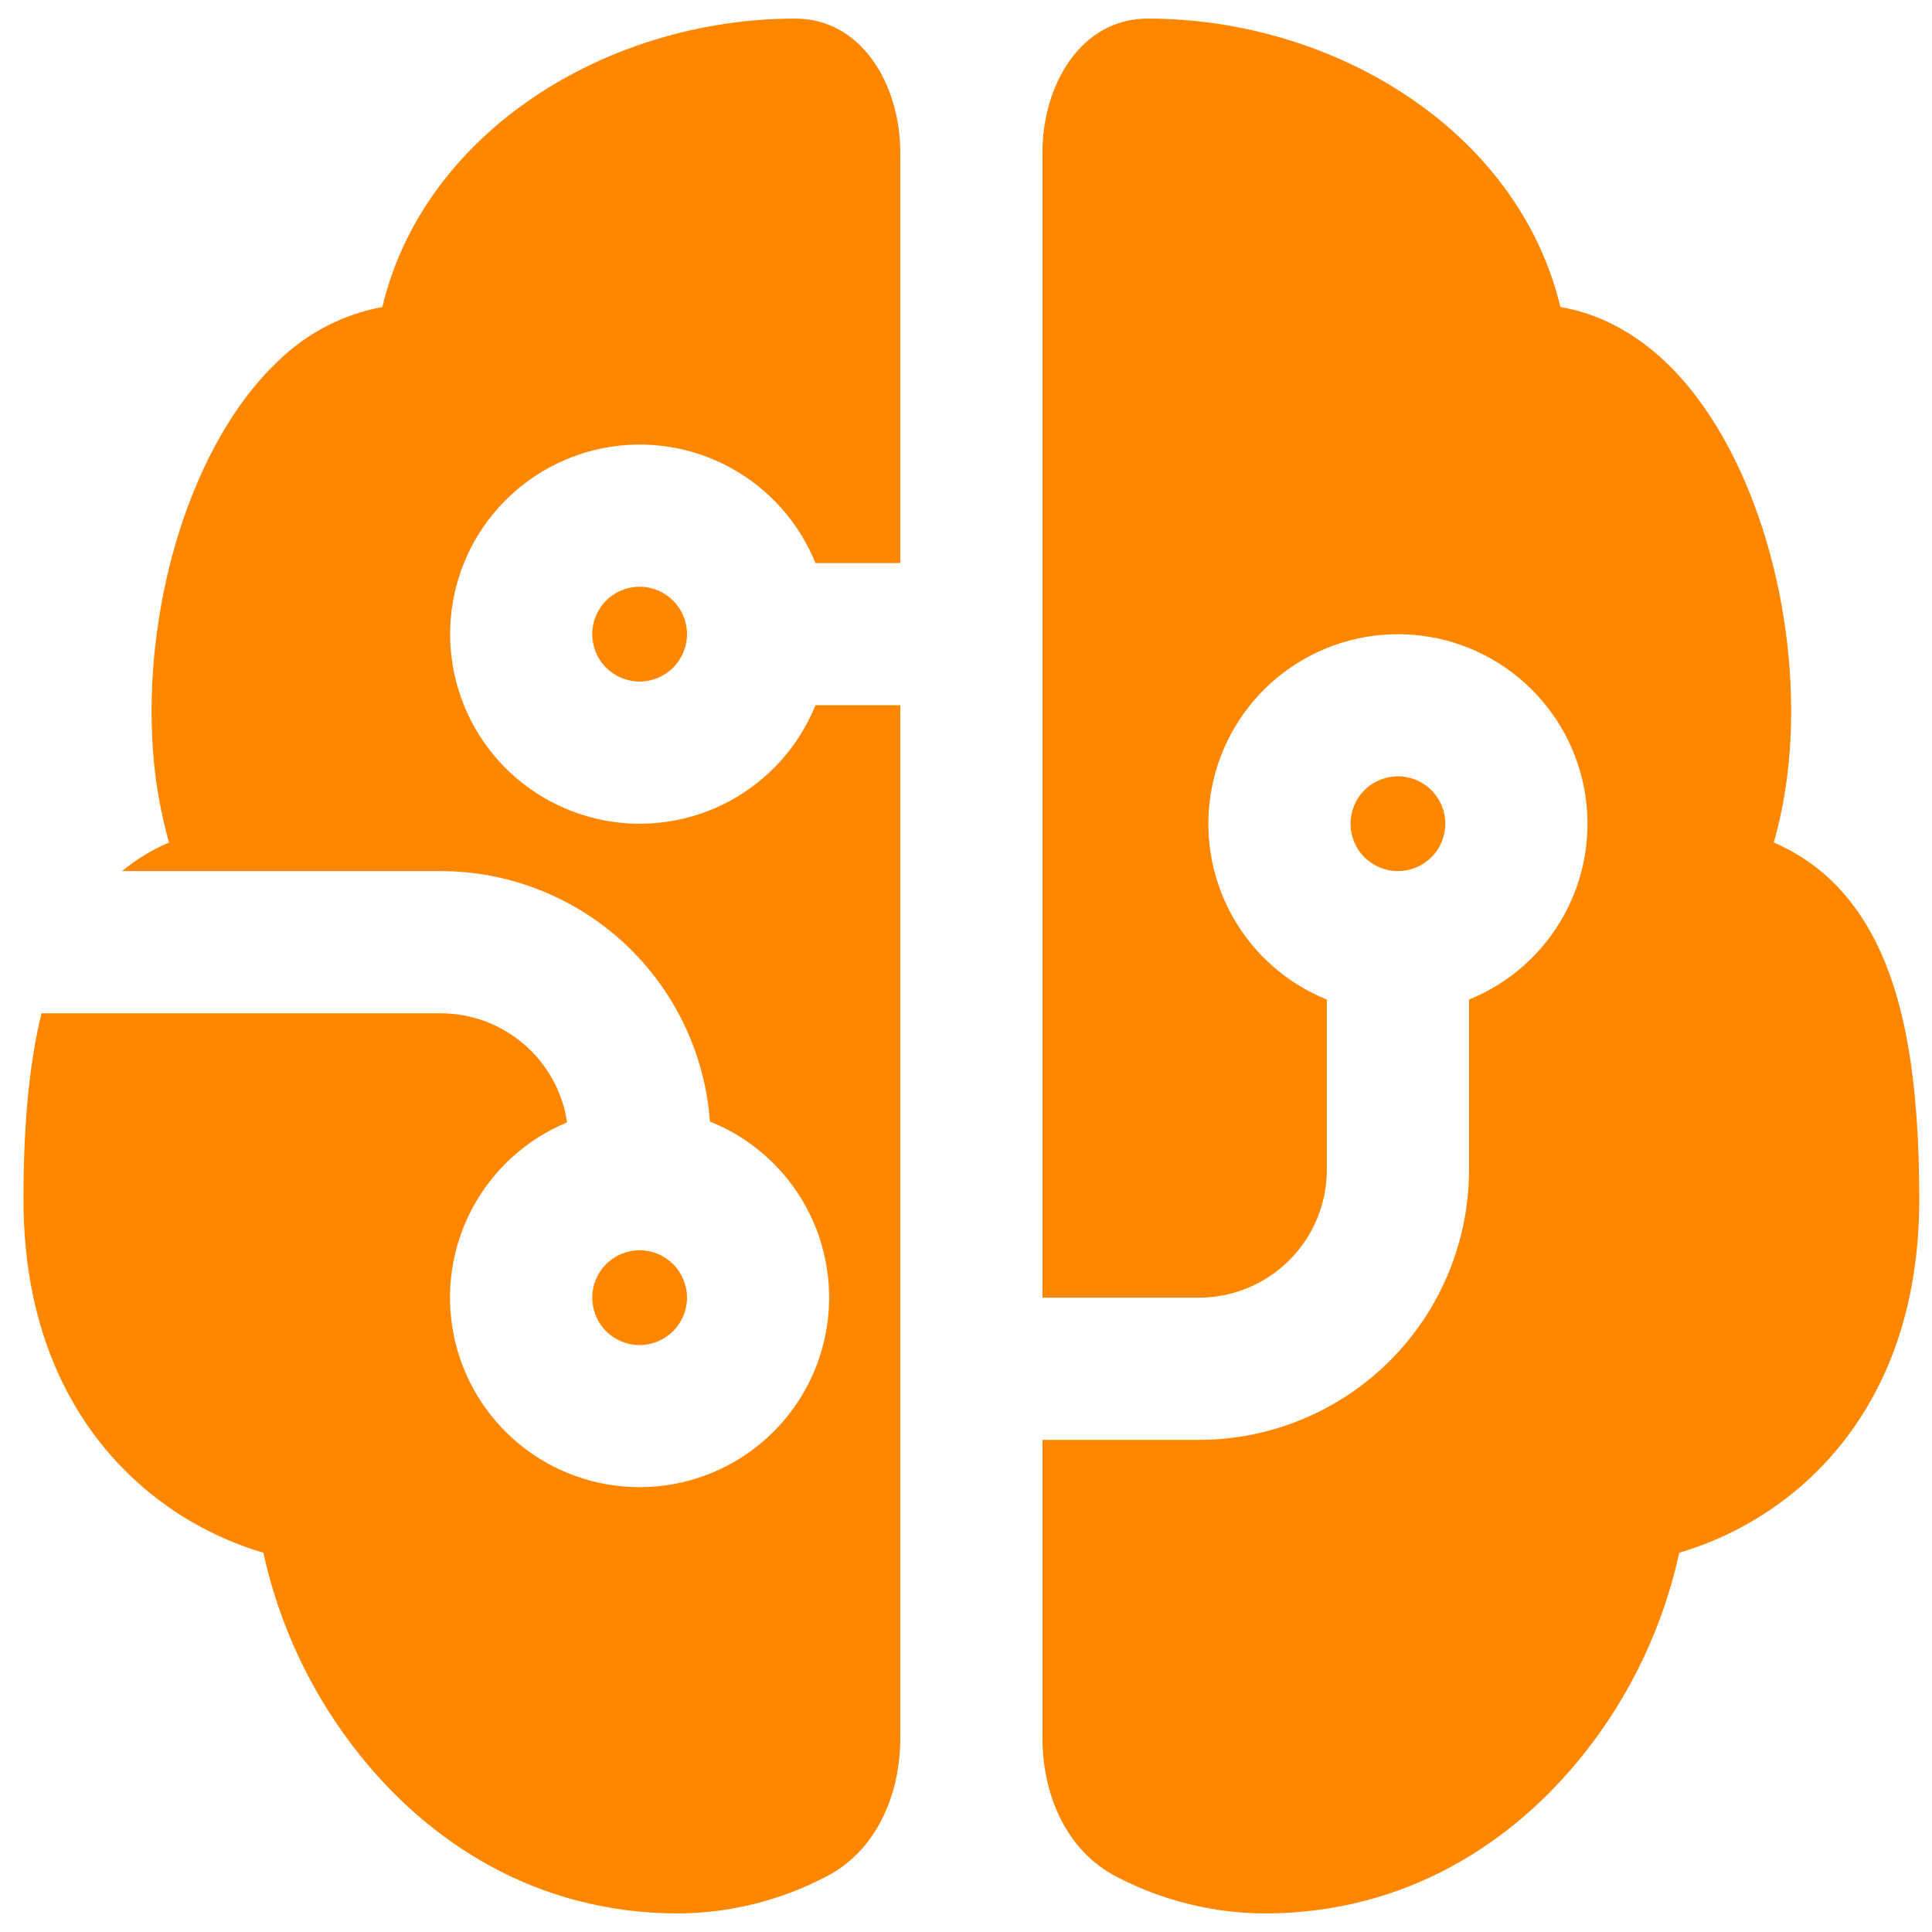 <svg width="52" height="52" viewBox="0 0 52 52" fill="none" xmlns="http://www.w3.org/2000/svg">
<path d="M21.399 0.5C23.203 0.5 24.231 2.296 24.231 4.1V15.155H21.948C21.504 14.057 20.692 13.148 19.651 12.583C18.61 12.018 17.405 11.833 16.243 12.059C15.081 12.286 14.033 12.909 13.28 13.823C12.527 14.737 12.115 15.884 12.115 17.068C12.115 18.252 12.527 19.399 13.28 20.313C14.033 21.227 15.081 21.85 16.243 22.077C17.405 22.303 18.61 22.118 19.651 21.553C20.692 20.988 21.504 20.079 21.948 18.981H24.231V46.785C24.231 48.306 23.588 49.819 22.233 50.51C21.005 51.154 19.64 51.493 18.253 51.5C14.401 51.5 11.536 49.551 9.691 47.245C8.414 45.653 7.523 43.787 7.089 41.792C5.898 41.441 4.794 40.841 3.852 40.032C2.04 38.473 0.632 35.973 0.632 32.289C0.632 30.363 0.77 28.684 1.117 27.273H11.857C13.587 27.273 15.021 28.549 15.263 30.21C14.17 30.662 13.268 31.48 12.711 32.525C12.155 33.569 11.978 34.774 12.212 35.934C12.446 37.094 13.076 38.136 13.994 38.883C14.912 39.63 16.061 40.034 17.244 40.027C18.428 40.02 19.572 39.602 20.481 38.844C21.39 38.087 22.007 37.037 22.227 35.874C22.448 34.712 22.257 33.508 21.688 32.471C21.119 31.433 20.207 30.626 19.108 30.187C18.974 28.355 18.152 26.642 16.807 25.392C15.462 24.142 13.694 23.446 11.857 23.446H3.285C3.667 23.13 4.092 22.871 4.548 22.676C4.285 21.738 4.133 20.773 4.094 19.8C4.01 17.925 4.29 15.973 4.847 14.236C5.398 12.527 6.27 10.861 7.495 9.71C8.263 8.962 9.236 8.458 10.291 8.264C10.799 6.12 12.092 4.35 13.743 3.067C15.863 1.413 18.641 0.5 21.397 0.5H21.399ZM28.058 38.754H32.268C34.196 38.754 36.045 37.988 37.409 36.624C38.773 35.261 39.539 33.411 39.539 31.483V26.903C40.636 26.459 41.546 25.647 42.11 24.606C42.675 23.565 42.86 22.361 42.634 21.198C42.408 20.036 41.784 18.988 40.87 18.235C39.957 17.482 38.809 17.07 37.625 17.07C36.441 17.07 35.294 17.482 34.38 18.235C33.466 18.988 32.843 20.036 32.617 21.198C32.391 22.361 32.576 23.565 33.14 24.606C33.705 25.647 34.614 26.459 35.712 26.903V31.483C35.712 32.396 35.349 33.272 34.703 33.918C34.057 34.564 33.181 34.927 32.268 34.927H28.058V17.086V17.068V4.1C28.058 2.296 29.086 0.5 30.89 0.5C33.65 0.5 36.426 1.413 38.546 3.067C40.197 4.35 41.49 6.123 41.998 8.264C43.07 8.442 44.024 8.988 44.794 9.71C46.019 10.861 46.892 12.524 47.443 14.236C47.999 15.973 48.279 17.925 48.195 19.8C48.152 20.76 48.012 21.739 47.741 22.676L47.91 22.752C48.853 23.196 49.619 23.893 50.19 24.819C51.275 26.566 51.657 29.082 51.657 32.289C51.657 35.975 50.249 38.478 48.438 40.032C47.494 40.841 46.39 41.441 45.197 41.792C44.764 43.786 43.874 45.653 42.598 47.245C40.753 49.551 37.888 51.5 34.033 51.5C32.647 51.494 31.282 51.155 30.053 50.513C28.701 49.819 28.058 48.306 28.058 46.785V38.754ZM15.94 17.068C15.94 16.73 16.074 16.405 16.313 16.166C16.552 15.927 16.877 15.792 17.215 15.792C17.553 15.792 17.878 15.927 18.117 16.166C18.356 16.405 18.491 16.73 18.491 17.068C18.491 17.406 18.356 17.731 18.117 17.97C17.878 18.209 17.553 18.344 17.215 18.344C16.877 18.344 16.552 18.209 16.313 17.97C16.074 17.731 15.94 17.406 15.94 17.068ZM17.215 33.651C16.877 33.651 16.552 33.786 16.313 34.025C16.074 34.264 15.94 34.589 15.94 34.927C15.94 35.265 16.074 35.59 16.313 35.829C16.552 36.068 16.877 36.203 17.215 36.203C17.553 36.203 17.878 36.068 18.117 35.829C18.356 35.59 18.491 35.265 18.491 34.927C18.491 34.589 18.356 34.264 18.117 34.025C17.878 33.786 17.553 33.651 17.215 33.651ZM36.35 22.171C36.35 22.509 36.484 22.833 36.723 23.073C36.963 23.312 37.287 23.446 37.625 23.446C37.964 23.446 38.288 23.312 38.527 23.073C38.767 22.833 38.901 22.509 38.901 22.171C38.901 21.832 38.767 21.508 38.527 21.268C38.288 21.029 37.964 20.895 37.625 20.895C37.287 20.895 36.963 21.029 36.723 21.268C36.484 21.508 36.35 21.832 36.35 22.171Z" fill="#FF8700"/>
</svg>
